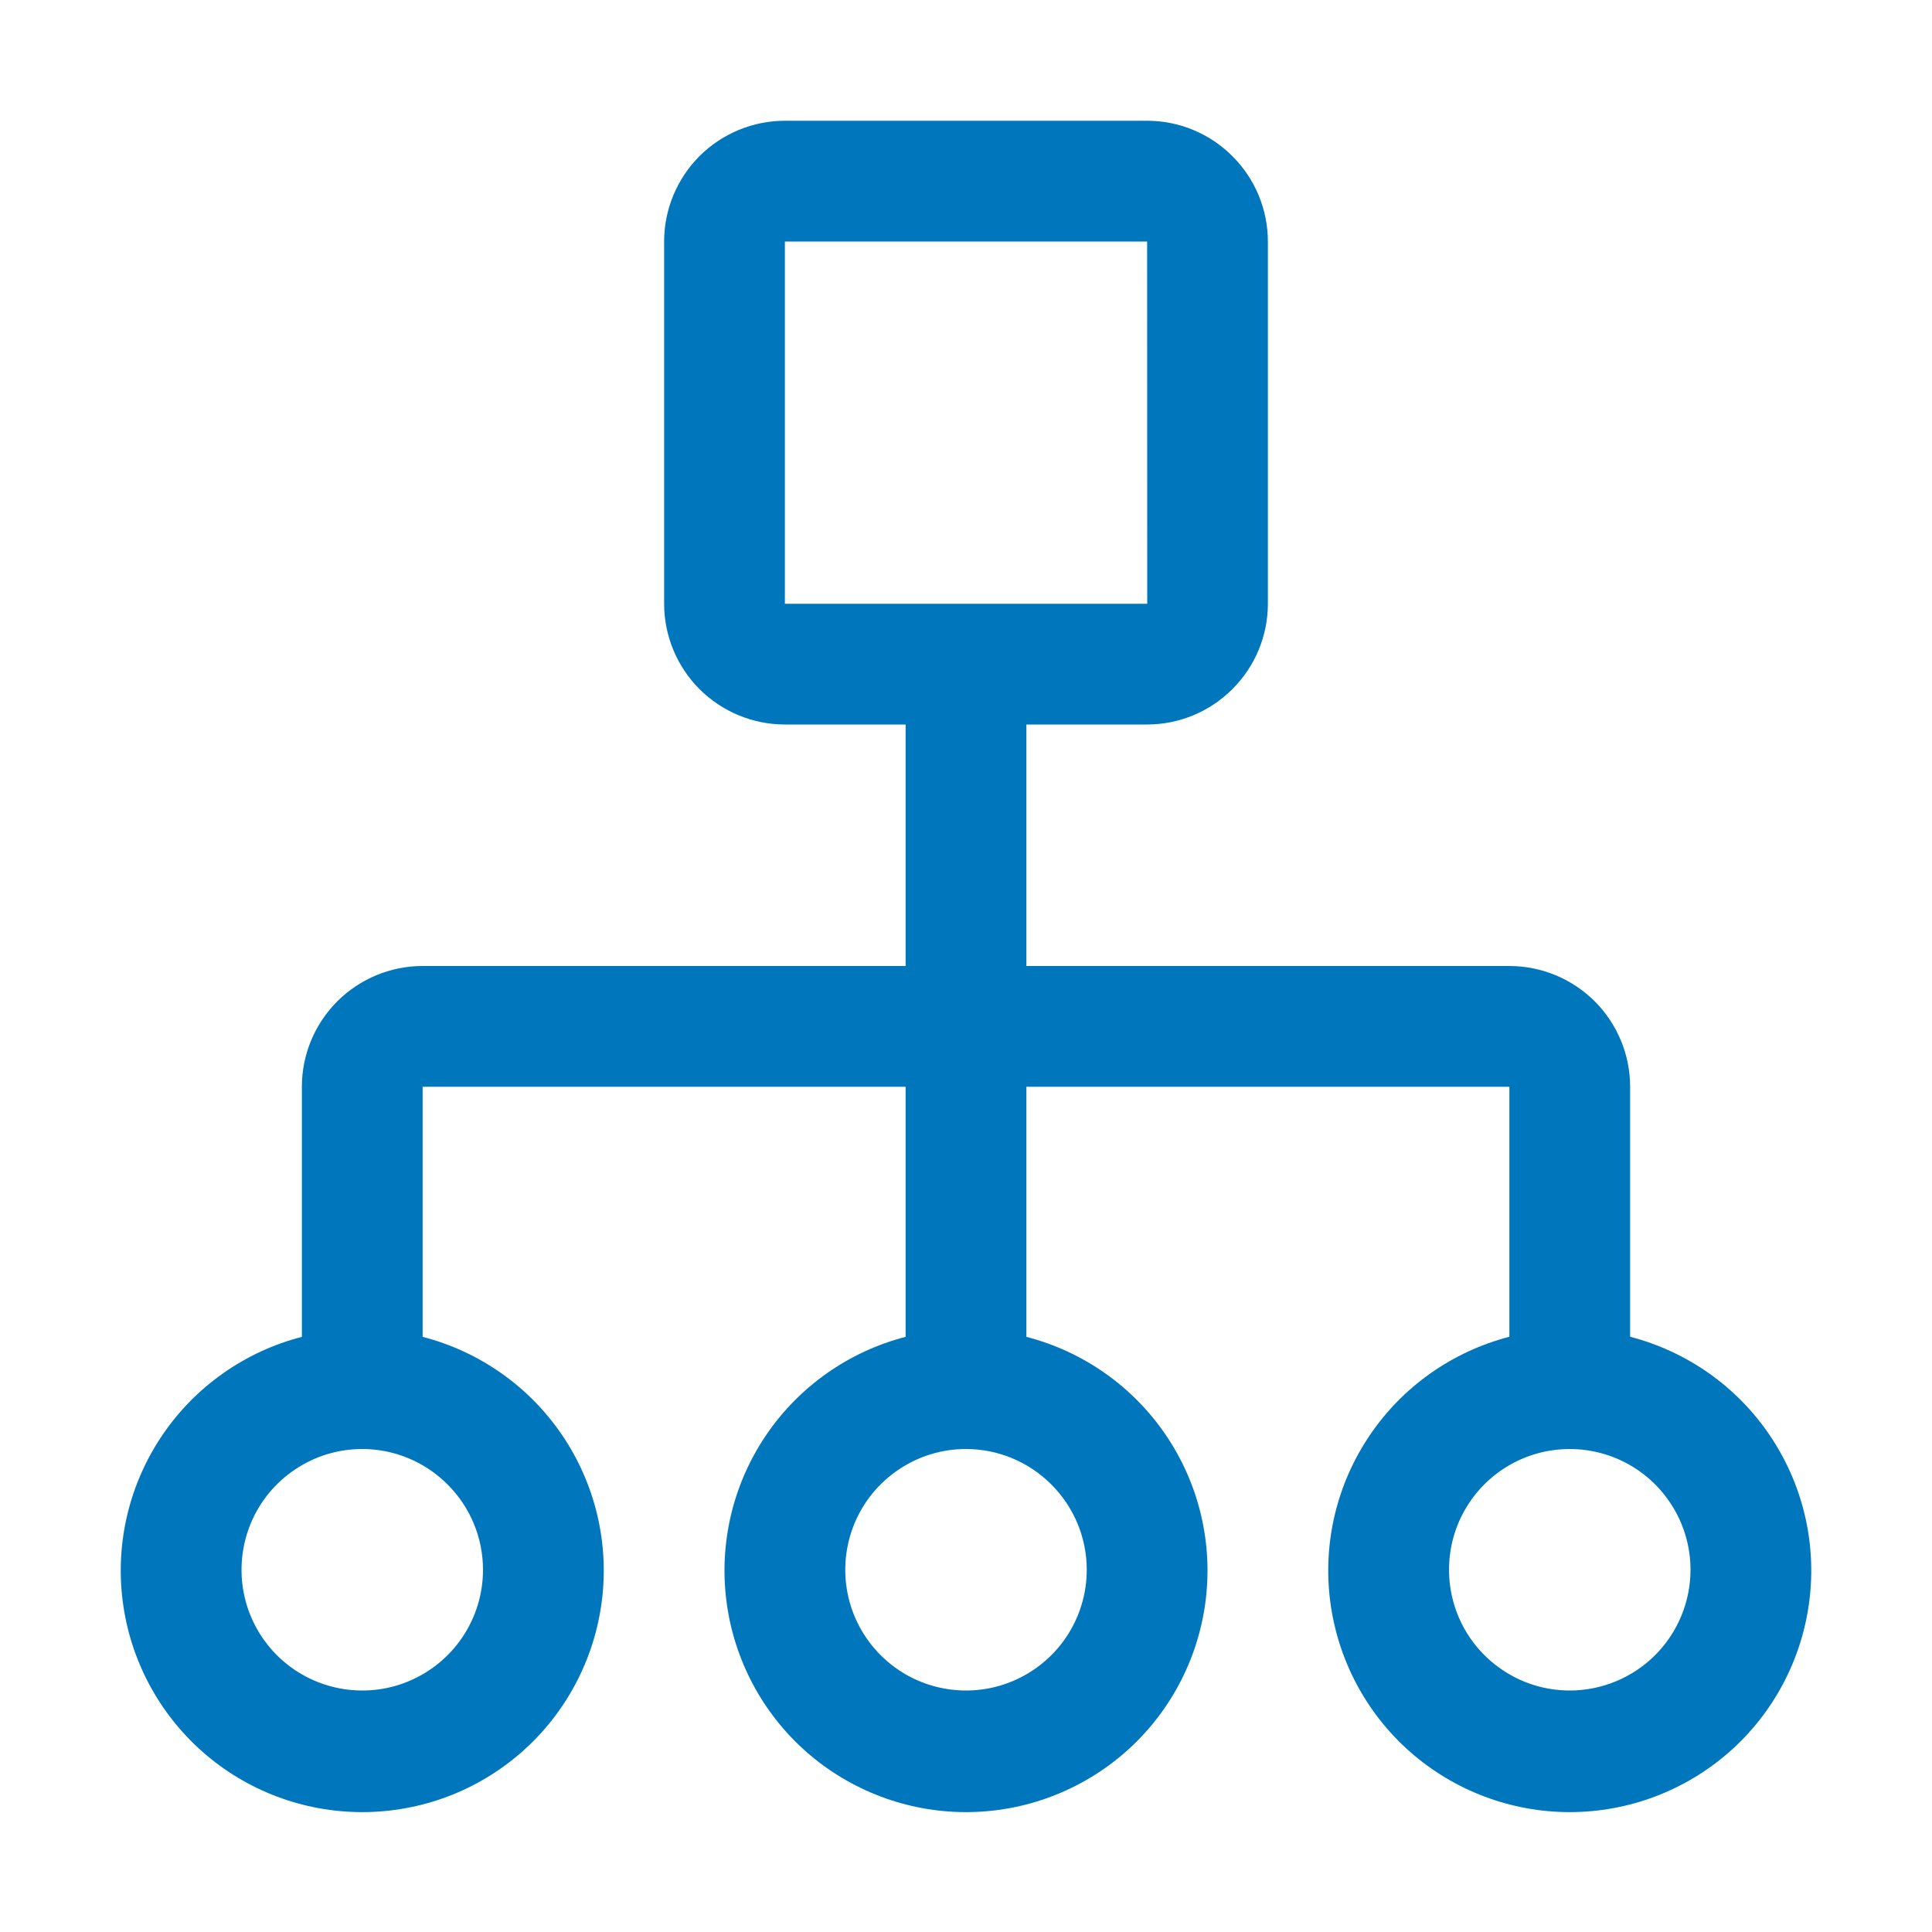 <svg width="20" height="20" viewBox="0 0 20 20" fill="none" xmlns="http://www.w3.org/2000/svg">
<g clip-path="url(#clip0_1270_4215)">
<path d="M16.875 13.838V11.25C16.875 10.918 16.743 10.601 16.509 10.366C16.274 10.132 15.957 10 15.625 10H10.625V7.5H11.875C12.206 7.5 12.524 7.368 12.758 7.133C12.993 6.899 13.125 6.581 13.125 6.25V2.5C13.125 2.169 12.993 1.851 12.758 1.617C12.524 1.382 12.206 1.25 11.875 1.25H8.125C7.794 1.25 7.476 1.382 7.241 1.616C7.007 1.851 6.875 2.169 6.875 2.5V6.25C6.875 6.581 7.007 6.899 7.241 7.134C7.476 7.368 7.794 7.5 8.125 7.5H9.375V10H4.375C4.043 10 3.726 10.132 3.491 10.366C3.257 10.601 3.125 10.918 3.125 11.25V13.839C2.536 13.991 2.022 14.353 1.681 14.856C1.339 15.36 1.193 15.971 1.27 16.574C1.347 17.178 1.641 17.733 2.097 18.135C2.554 18.538 3.142 18.759 3.75 18.759C4.358 18.759 4.946 18.538 5.403 18.135C5.859 17.733 6.153 17.178 6.23 16.574C6.307 15.971 6.161 15.36 5.819 14.856C5.478 14.353 4.964 13.991 4.375 13.839V11.25H9.375V13.839C8.786 13.991 8.272 14.353 7.931 14.856C7.589 15.36 7.443 15.971 7.52 16.574C7.597 17.178 7.891 17.733 8.347 18.135C8.804 18.537 9.392 18.759 10 18.759C10.608 18.759 11.196 18.537 11.653 18.135C12.109 17.733 12.403 17.178 12.48 16.574C12.557 15.971 12.411 15.36 12.069 14.856C11.728 14.353 11.214 13.991 10.625 13.839V11.25H15.625V13.838C15.036 13.991 14.522 14.352 14.181 14.856C13.839 15.36 13.693 15.97 13.77 16.574C13.847 17.178 14.141 17.733 14.597 18.135C15.054 18.537 15.642 18.759 16.25 18.759C16.858 18.759 17.446 18.537 17.903 18.135C18.359 17.733 18.653 17.178 18.73 16.574C18.807 15.97 18.661 15.36 18.319 14.856C17.978 14.352 17.464 13.991 16.875 13.838ZM8.125 2.5H11.875L11.876 6.25H8.125V2.5ZM5 16.25C5 16.497 4.927 16.739 4.789 16.945C4.652 17.15 4.457 17.31 4.228 17.405C4 17.5 3.749 17.524 3.506 17.476C3.264 17.428 3.041 17.309 2.866 17.134C2.691 16.959 2.572 16.736 2.524 16.494C2.476 16.251 2.501 16 2.595 15.772C2.69 15.543 2.85 15.348 3.056 15.211C3.261 15.073 3.503 15 3.75 15C4.081 15 4.399 15.132 4.633 15.367C4.868 15.601 5 15.919 5 16.25ZM11.25 16.25C11.25 16.497 11.177 16.739 11.039 16.945C10.902 17.15 10.707 17.31 10.478 17.405C10.25 17.5 9.999 17.524 9.756 17.476C9.514 17.428 9.291 17.309 9.116 17.134C8.941 16.959 8.822 16.736 8.774 16.494C8.726 16.251 8.751 16 8.845 15.772C8.94 15.543 9.1 15.348 9.306 15.211C9.511 15.073 9.753 15 10 15C10.331 15 10.649 15.132 10.883 15.367C11.118 15.601 11.25 15.919 11.25 16.25ZM16.25 17.5C16.003 17.5 15.761 17.427 15.556 17.289C15.35 17.152 15.19 16.957 15.095 16.728C15.001 16.5 14.976 16.249 15.024 16.006C15.072 15.764 15.191 15.541 15.366 15.366C15.541 15.191 15.764 15.072 16.006 15.024C16.249 14.976 16.5 15.001 16.728 15.095C16.957 15.19 17.152 15.35 17.289 15.556C17.427 15.761 17.5 16.003 17.5 16.25C17.5 16.581 17.368 16.899 17.134 17.134C16.899 17.368 16.581 17.5 16.25 17.5Z" fill="#0077BD"/>
</g>
<defs>
<clipPath id="clip0_1270_4215">
<rect width="20" height="20" fill="white"/>
</clipPath>
</defs>
</svg>
